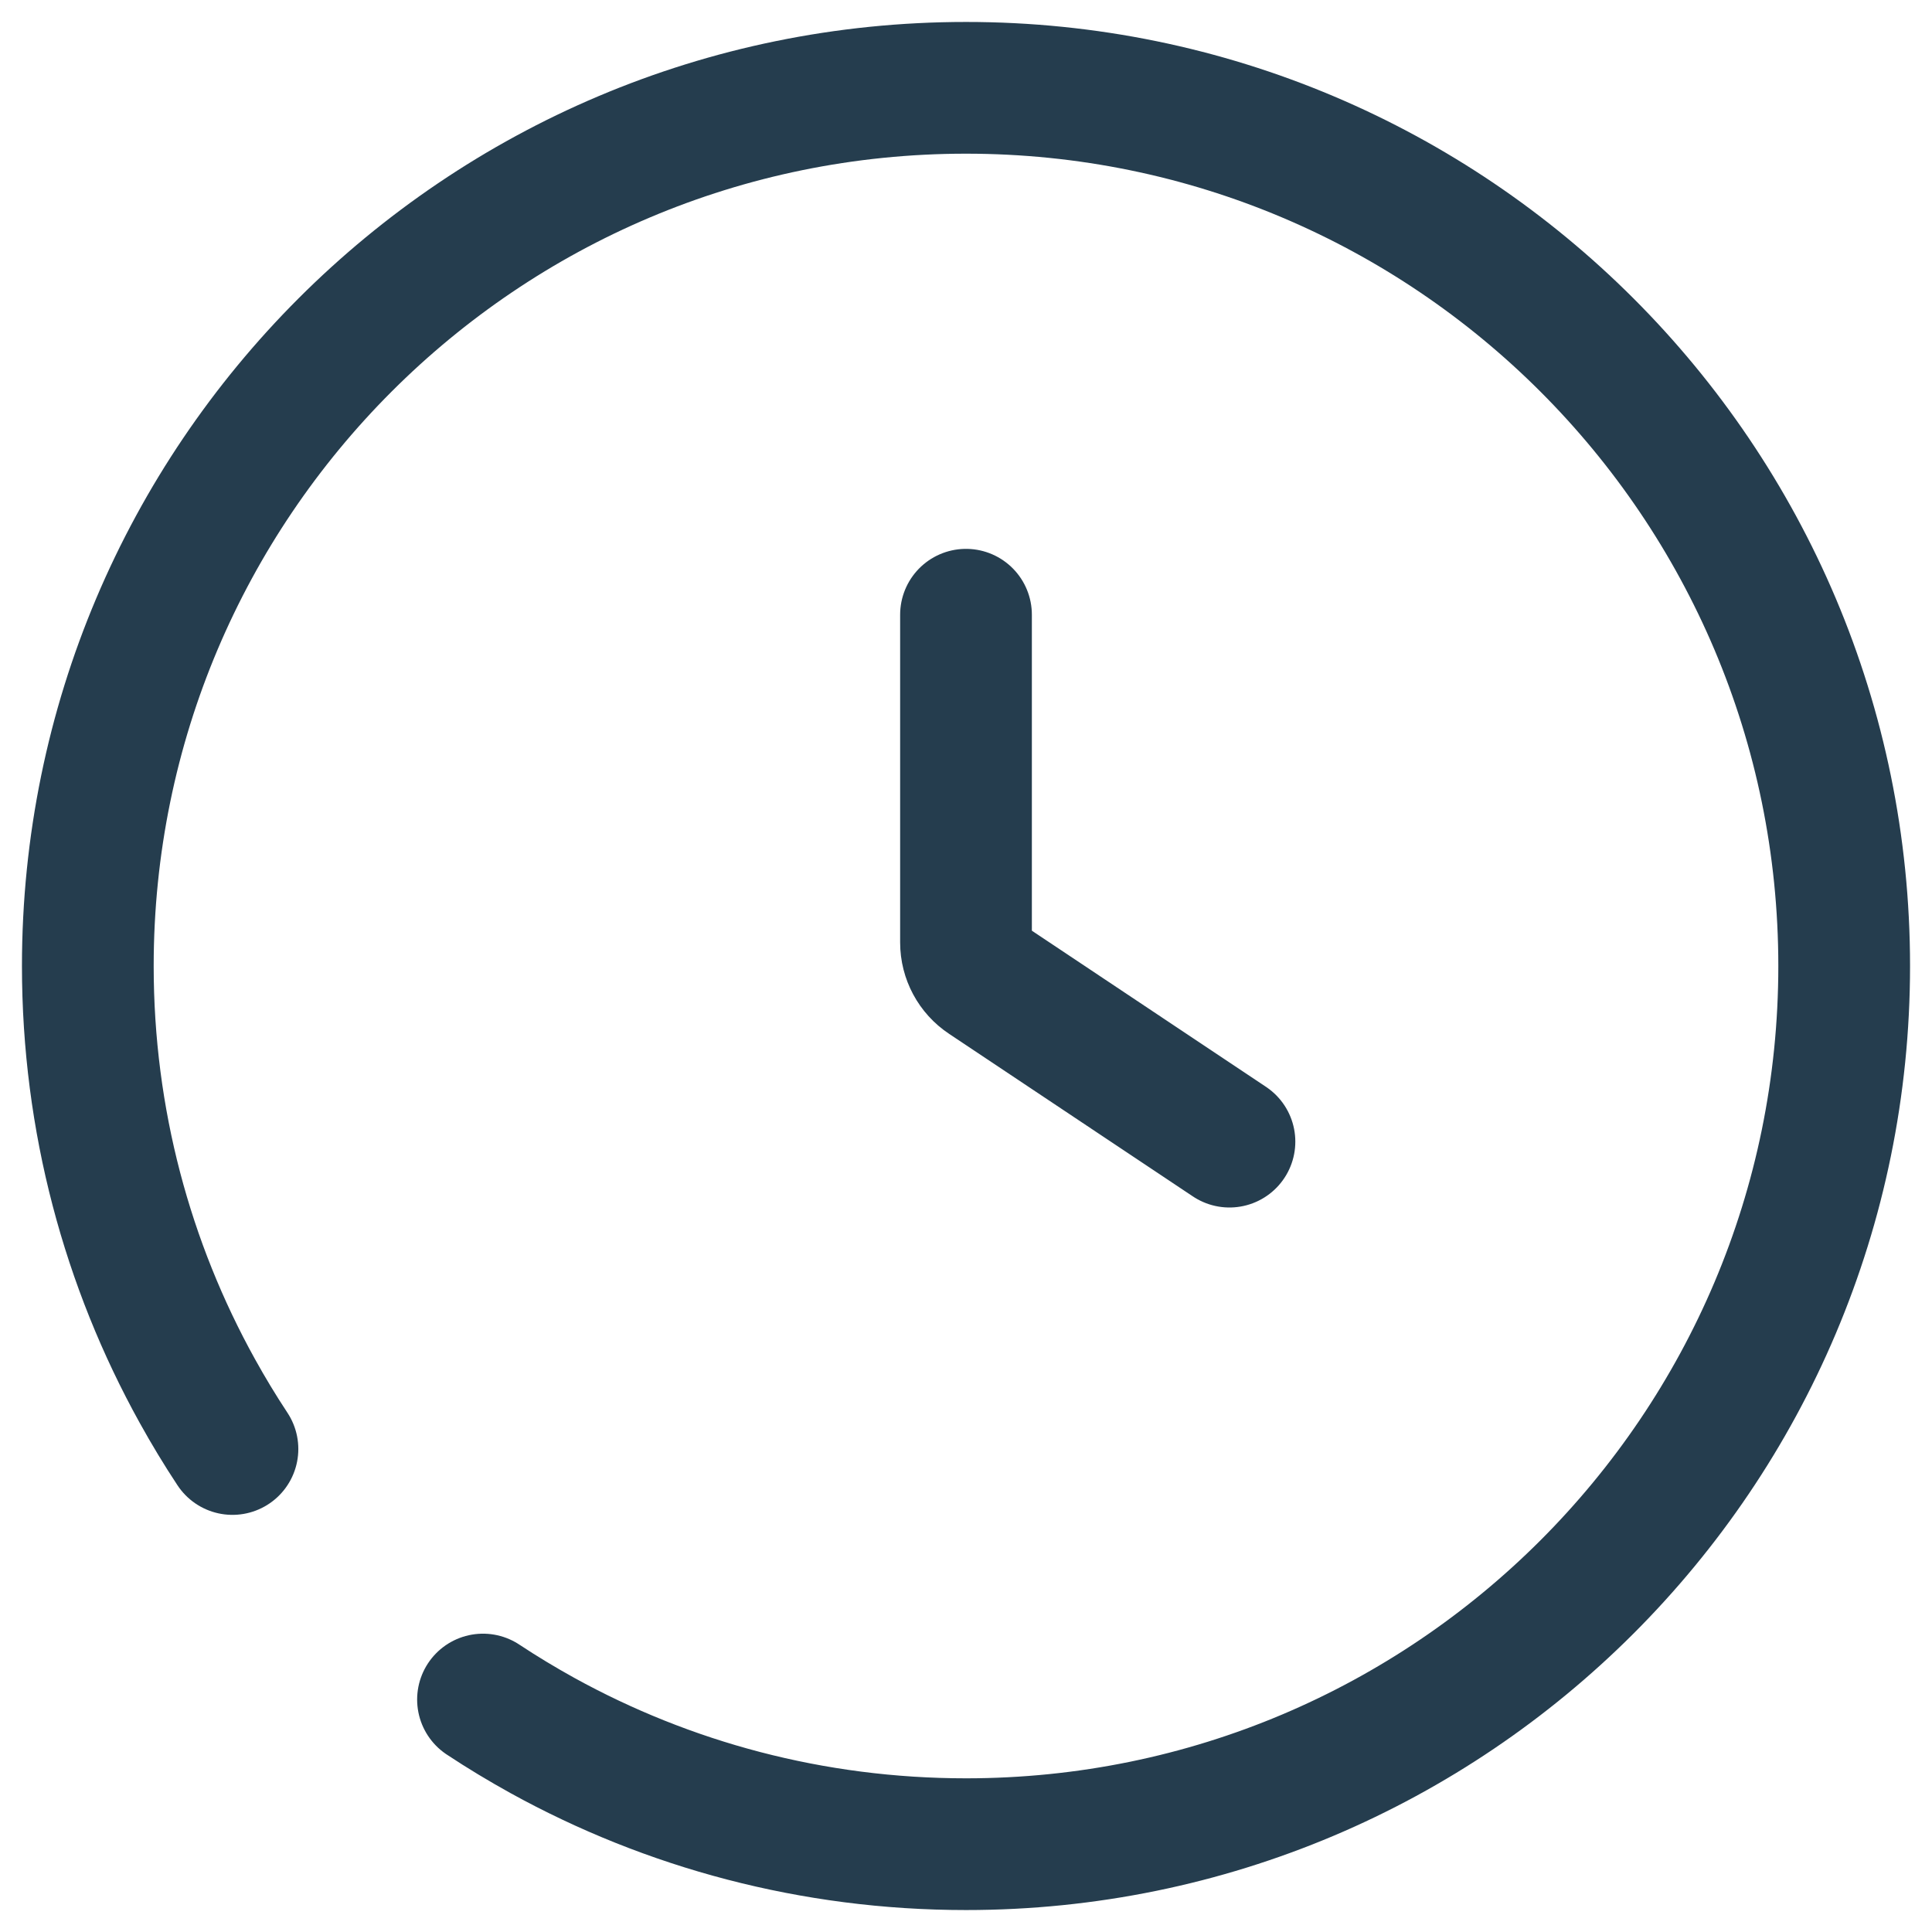 <svg width="22" height="22" viewBox="0 0 22 22" fill="none" xmlns="http://www.w3.org/2000/svg">
<path d="M11 7V10.732C11 10.9 11.084 11.056 11.223 11.148L14 13M5.5 19.353C5.719 19.498 5.945 19.634 6.176 19.762C7.606 20.551 9.251 21 11 21C16.523 21 21 16.523 21 11C21 5.477 16.523 1 11 1C5.477 1 1 5.477 1 11C1 12.755 1.452 14.405 2.247 15.839C2.372 16.065 2.505 16.285 2.647 16.5" stroke="#253D4E" stroke-width="1.5" stroke-linecap="round"/>
</svg>
